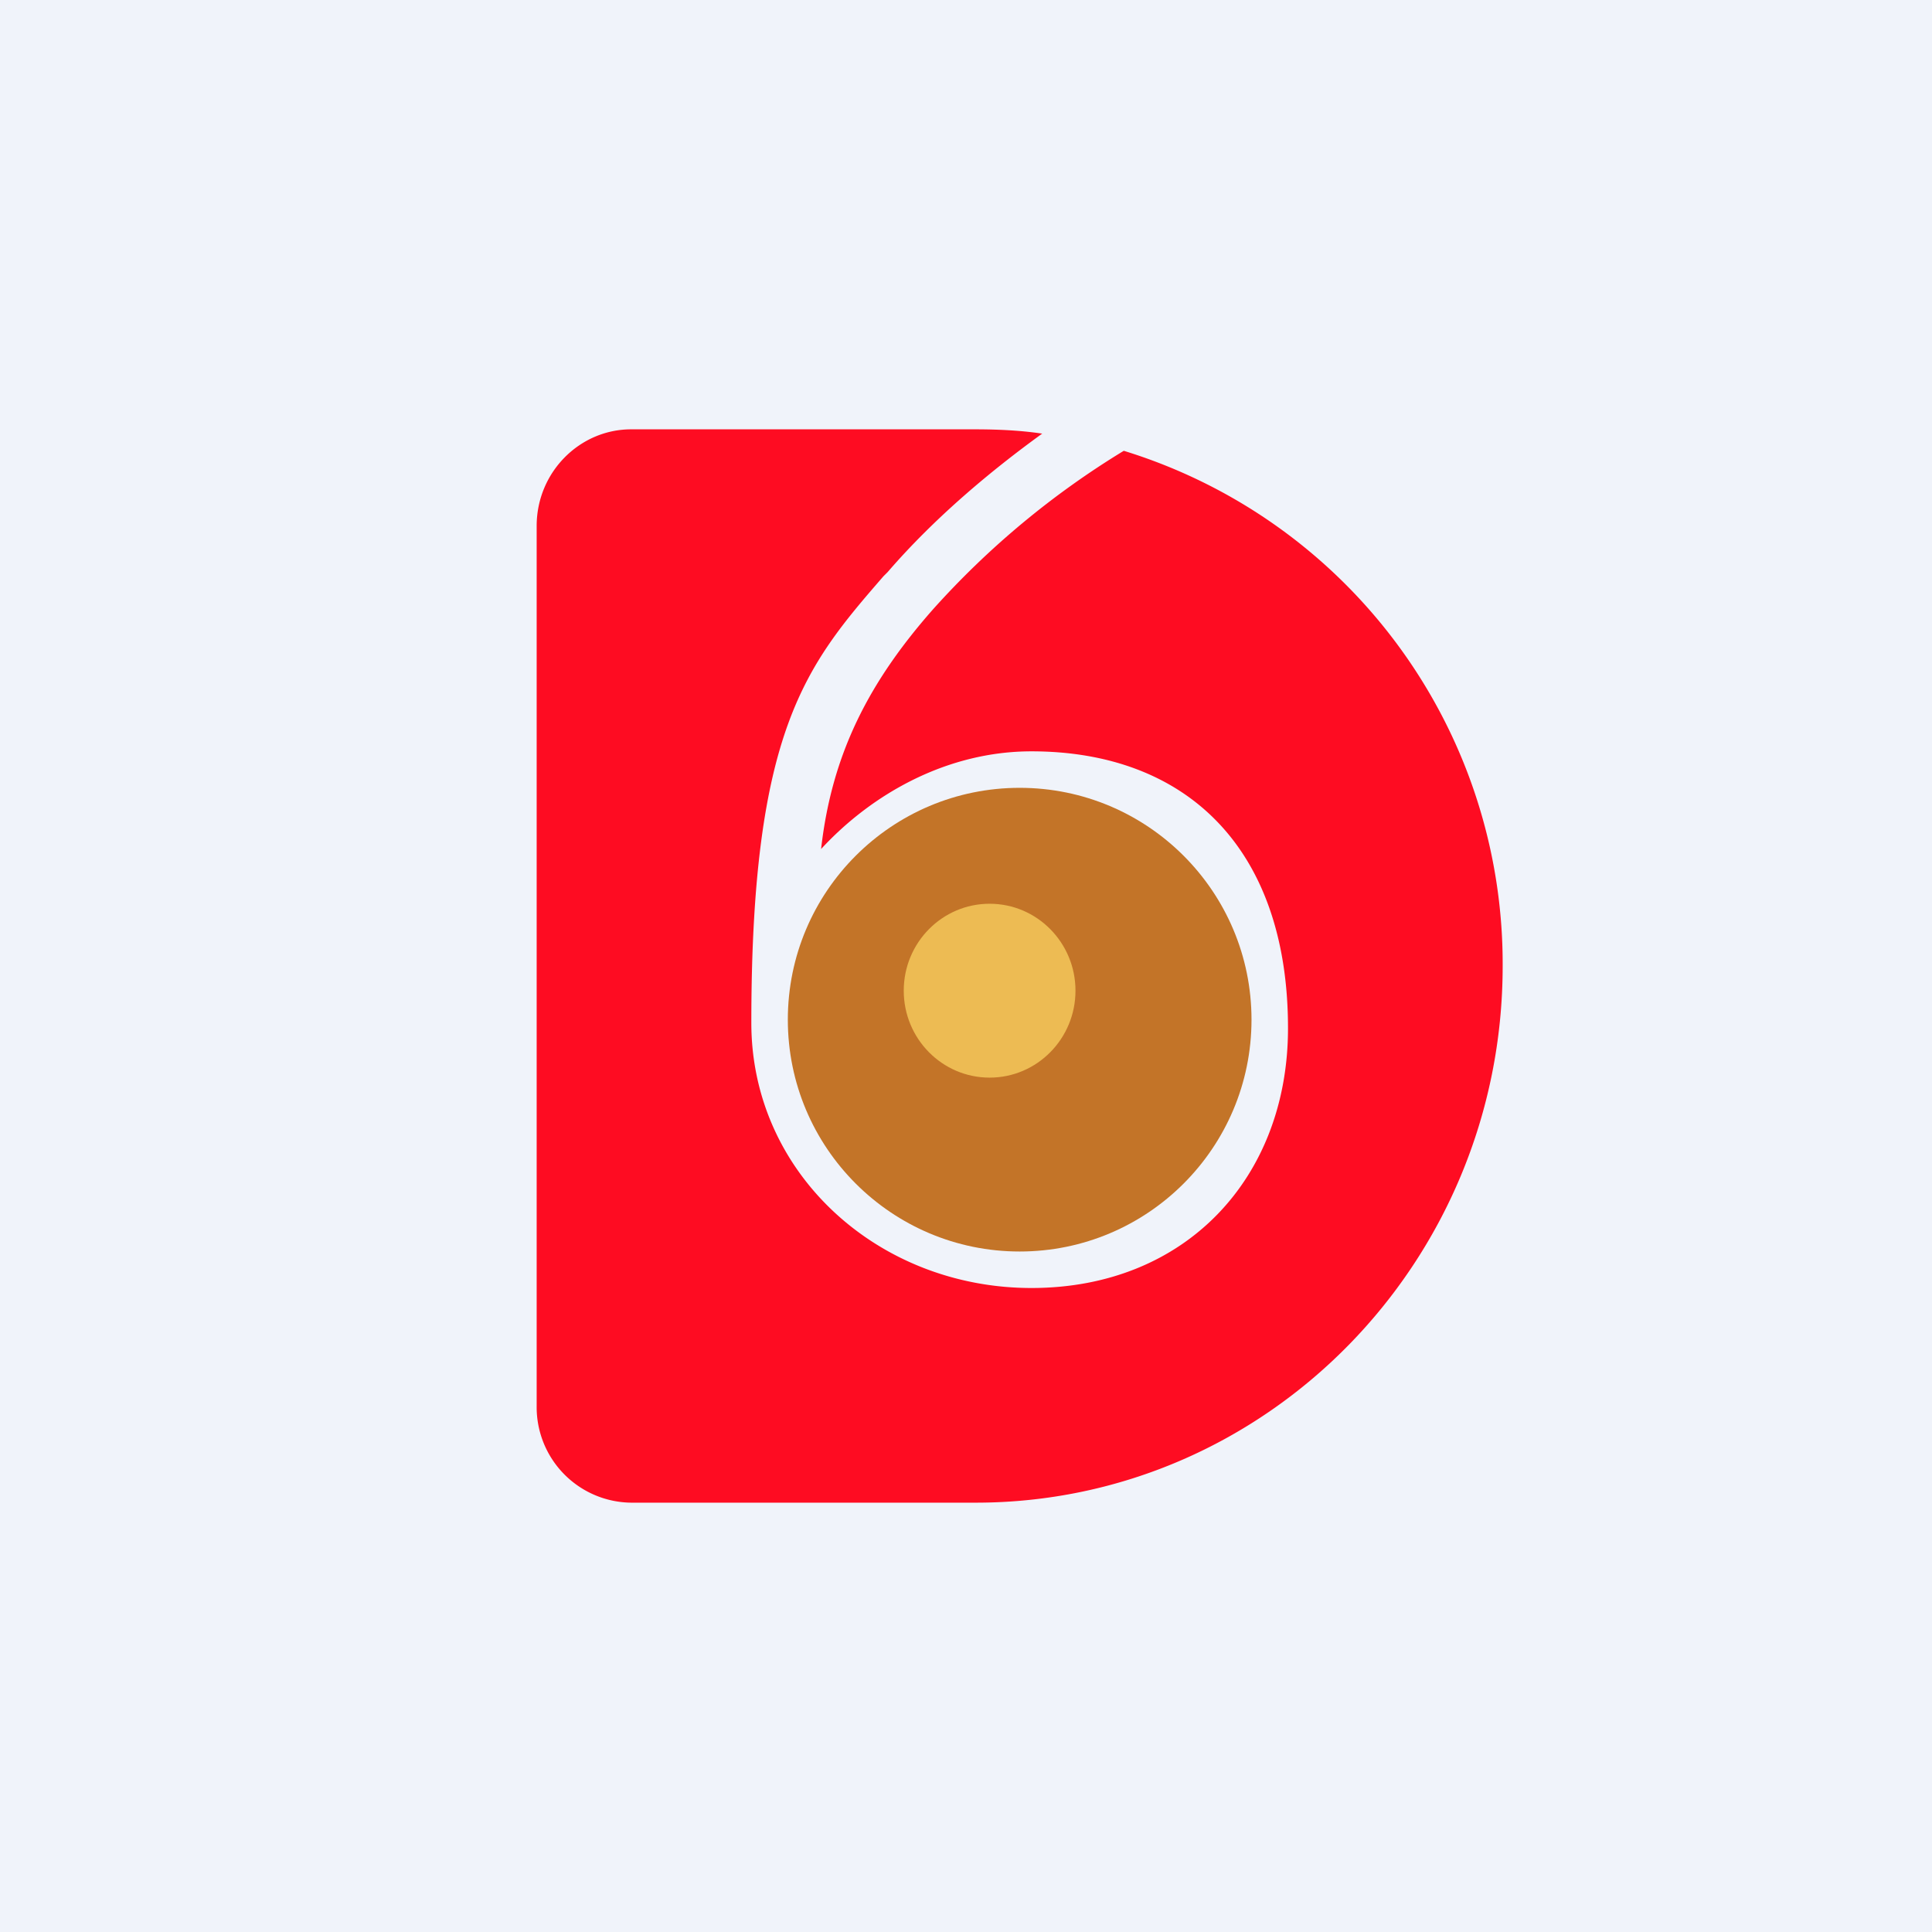 <!-- by TradingView --><svg width="18" height="18" viewBox="0 0 18 18" xmlns="http://www.w3.org/2000/svg"><path fill="#F0F3FA" d="M0 0h18v18H0z"/><path d="M9.71 4.04c-.47.34-1 .78-1.44 1.29l-.04.04C7.51 6.2 7 6.8 7 9.53 7 10.93 8.18 12 9.61 12 11.05 12 12 10.97 12 9.58 12 7.9 11.05 7 9.61 7c-.78 0-1.48.39-1.96.91.1-.89.45-1.56 1.04-2.23a7.9 7.9 0 0 1 1.78-1.48A5 5 0 0 1 14 9c0 2.76-2.2 5-4.91 5H5.88a.89.89 0 0 1-.88-.9V4.9c0-.5.4-.9.88-.9h3.2c.22 0 .43.01.63.04Z" fill="#FE0C22"/><circle cx="9.5" cy="9.5" r="2.16" fill="#C37428"/><ellipse cx="9.22" cy="9.23" rx=".8" ry=".81" fill="#EDBB53"/></svg>